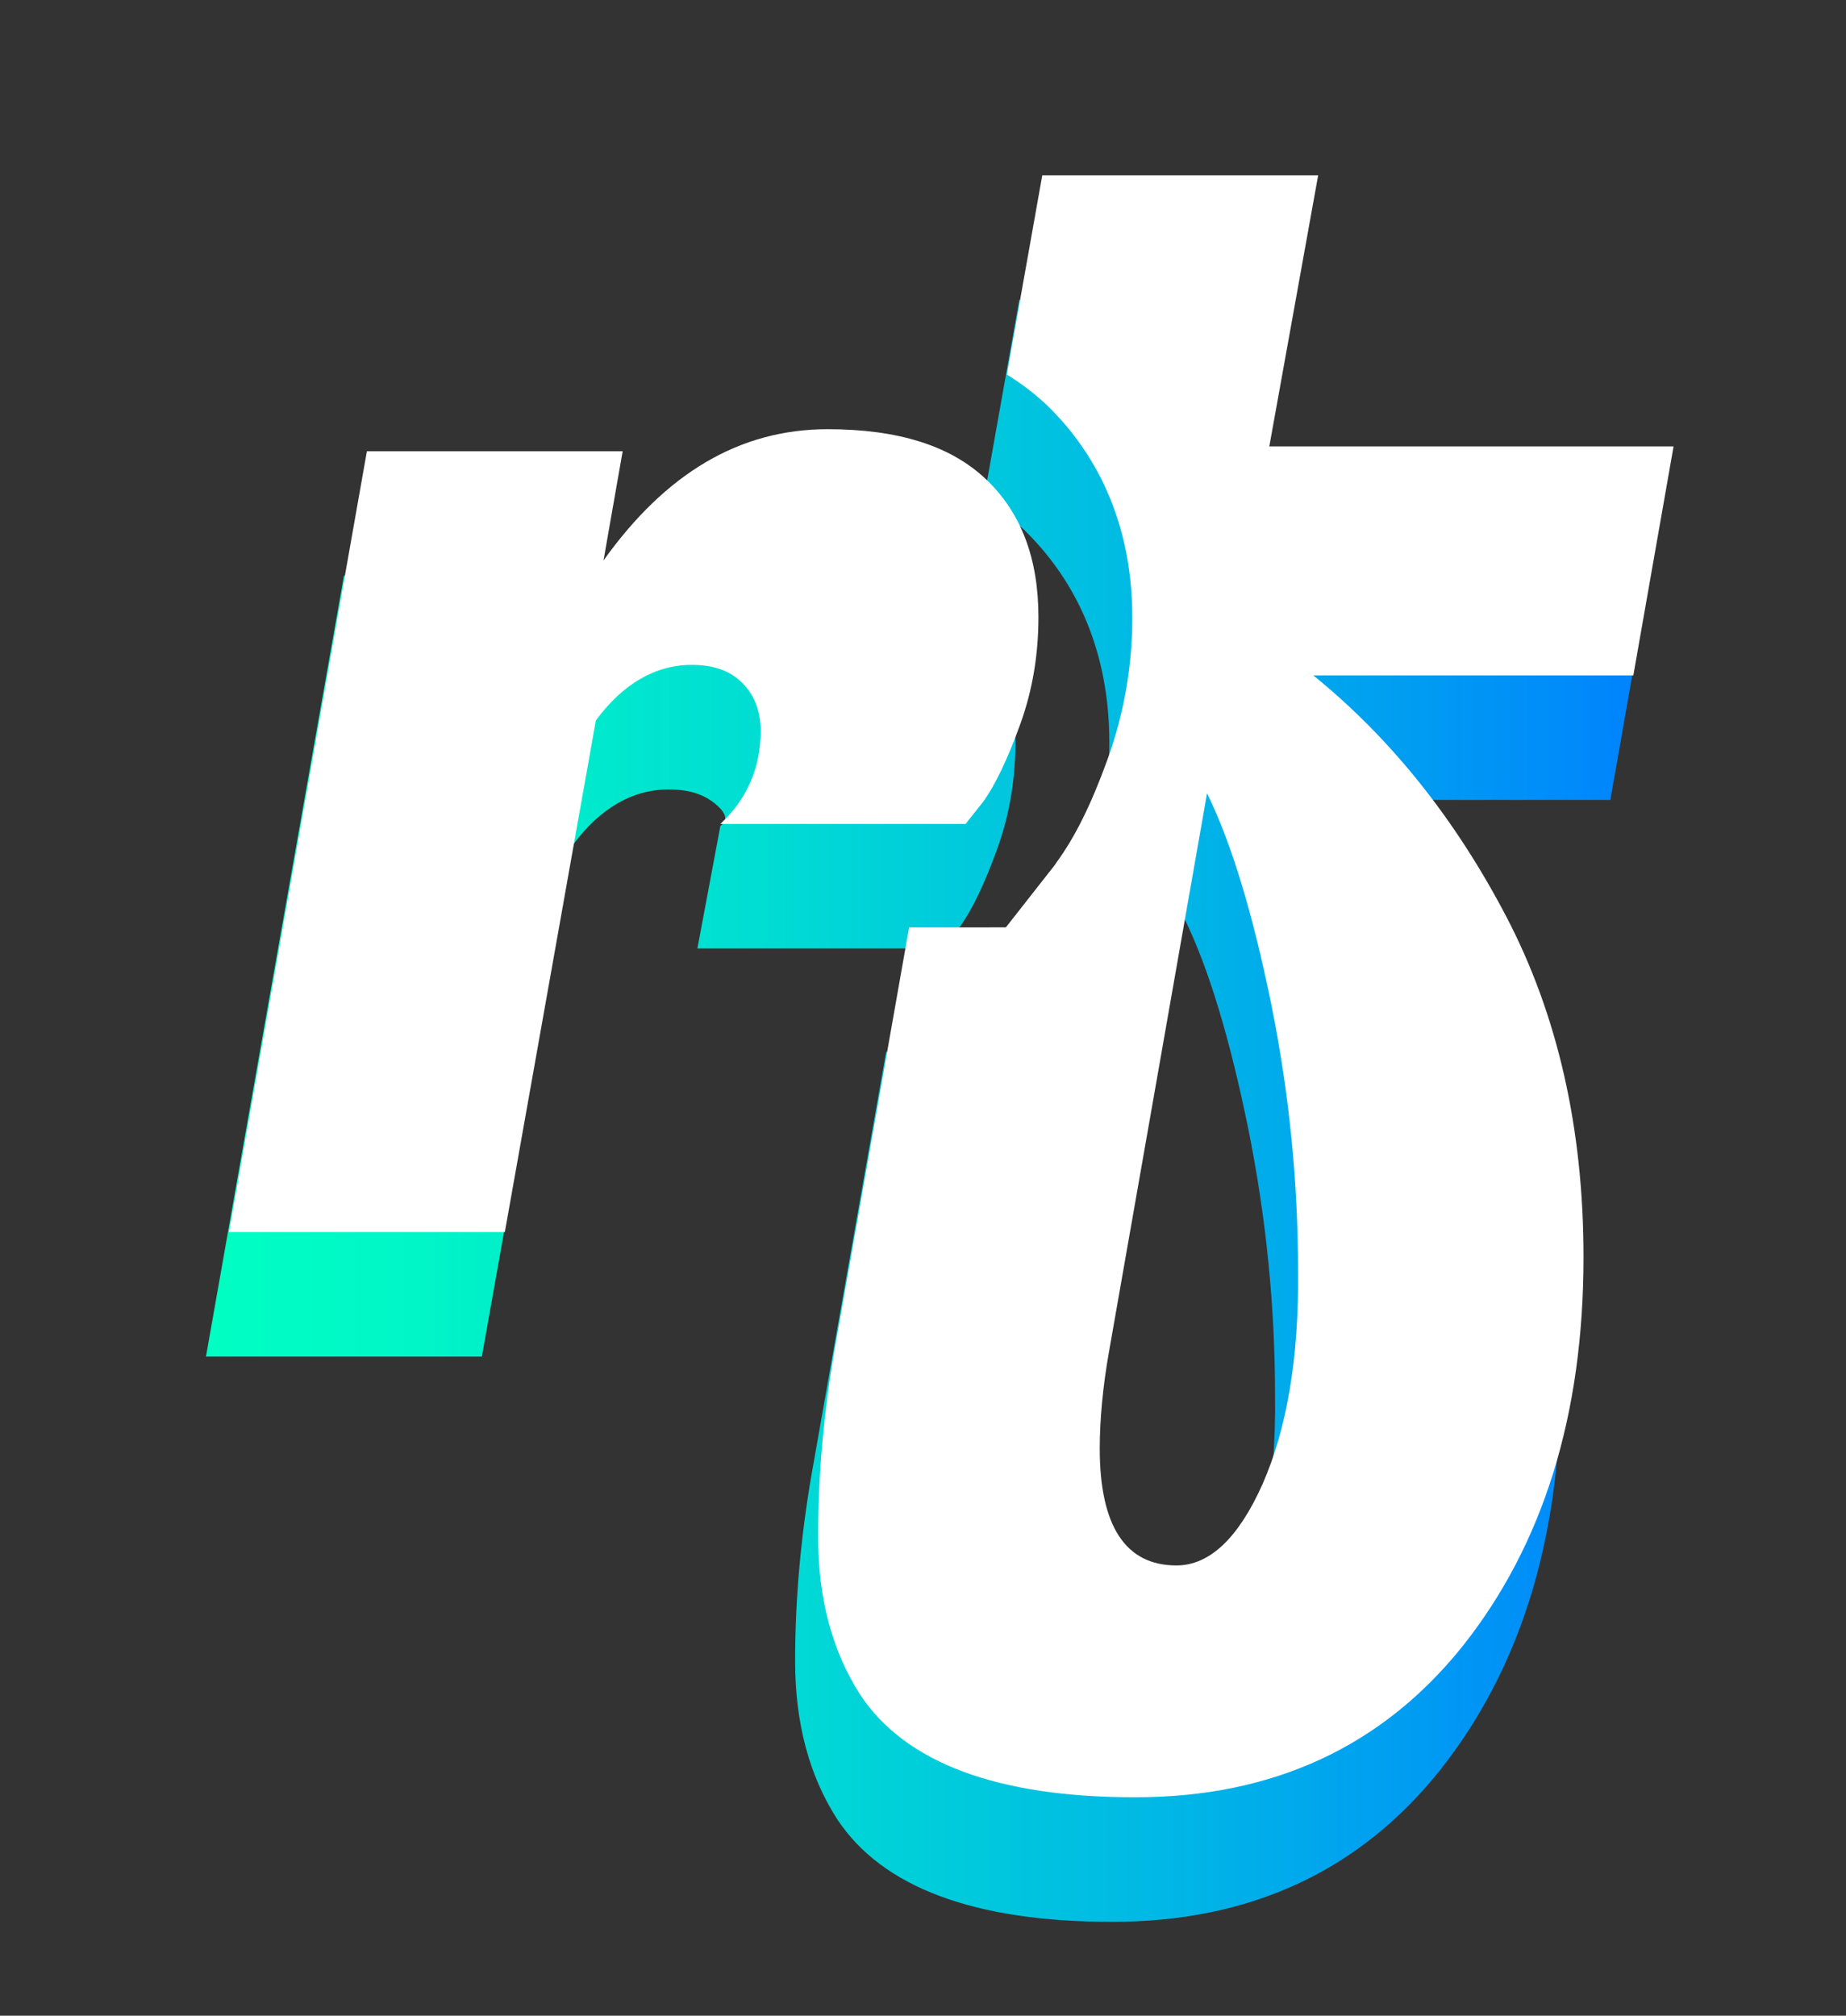 <?xml version="1.0" encoding="utf-8"?>
<!-- Generator: Adobe Illustrator 25.2.1, SVG Export Plug-In . SVG Version: 6.00 Build 0)  -->
<svg version="1.1" id="Layer_1" xmlns="http://www.w3.org/2000/svg" xmlns:xlink="http://www.w3.org/1999/xlink" x="0px" y="0px"
	 viewBox="0 0 192.7 210.4" style="enable-background:new 0 0 192.7 210.4;" xml:space="preserve">
<rect x="0" y="0" width="192.7" height="210.4" fill="#333333" stroke="none"/>
<style type="text/css">
	.st0{fill:url(#SVGID_1_);}
	.st1{fill:#FFFFFF;}
</style>
<linearGradient id="SVGID_1_" gradientUnits="userSpaceOnUse" x1="21.494" y1="115.979" x2="172.294" y2="115.979">
	<stop  offset="2.663895e-07" style="stop-color:#00FFC3"/>
	<stop  offset="0.144" style="stop-color:#00F6C7"/>
	<stop  offset="0.383" style="stop-color:#00DDD3"/>
	<stop  offset="0.686" style="stop-color:#00B4E7"/>
	<stop  offset="1" style="stop-color:#0082FE"/>
</linearGradient>
<path class="st0" d="M172.3,59.6h-42.2l5.1-28.3h-28.8l-3.7,20.8c1.5,0.9,2.9,2,4.2,3.2c4,3.9,8.9,10.8,8.9,22.2
	c0,5.1-0.9,10.1-2.6,14.8c-1.7,4.7-3.4,8.1-5.3,10.7l-0.2,0.3l-5.1,6.5H92.5L84.7,154c-1.1,6.4-1.7,12.9-1.7,19.4s1.5,12,4.4,16.5
	c4.7,7.1,14.3,10.7,28.7,10.7s25.8-5.3,34.2-15.8c8.4-10.6,12.6-24.1,12.6-40.6c0-13.4-2.7-25.3-8.1-35.6S142.7,90,134.7,83.5h33.4
	L172.3,59.6z M129.4,167.9c-2.5,5.6-5.5,8.5-9,8.5c-5.3,0-8-4.1-8-12.2c0-2.9,0.3-6.4,1-10.3l10.2-58.1c2.6,5.3,4.8,12.7,6.7,22
	c1.9,9.4,2.8,18.7,2.8,27.9C133.2,154.8,131.9,162.2,129.4,167.9z M59.8,88.2c2.8-3.8,6.2-5.8,10-5.8c2.3,0,4,0.6,5.3,1.9
	s0.1,1.9,0.1,1.9L72.8,99h25.6l1.9-2.4c1.2-1.7,2.5-4.4,3.8-8s1.9-7.3,1.9-11.2c0-6.1-1.8-10.9-5.5-14.4c-3.7-3.5-9.2-5.2-16.5-5.2
	c-9.2,0-16.9,4.6-23.4,13.7l2-11.4H35.9l-14.4,81.5h28.8L59.8,88.2z"/>
<path class="st1" d="M174.7,46.6h-42.2l5.1-28.3h-28.8l-3.7,20.8c1.5,0.9,2.9,2,4.2,3.2c4,3.9,8.9,10.8,8.9,22.2
	c0,5.1-0.9,10.1-2.6,14.8c-1.7,4.7-3.4,8.1-5.3,10.7l-0.2,0.3l-5.1,6.5H94.9L87.1,141c-1.1,6.4-1.7,12.9-1.7,19.4s1.5,12,4.4,16.5
	c4.7,7.1,14.3,10.7,28.7,10.7s25.8-5.3,34.2-15.8c8.4-10.6,12.6-24.1,12.6-40.6c0-13.4-2.7-25.3-8.1-35.6S145.1,77,137.1,70.5h33.4
	L174.7,46.6z M131.8,154.9c-2.5,5.6-5.5,8.5-9,8.5c-5.3,0-8-4.1-8-12.2c0-2.9,0.3-6.4,1-10.3L126,82.8c2.6,5.3,4.8,12.7,6.7,22
	c1.9,9.4,2.8,18.7,2.8,27.9C135.6,141.8,134.3,149.2,131.8,154.9z M62.2,75.2c2.8-3.8,6.2-5.8,10-5.8c2.3,0,4,0.6,5.3,1.9
	s1.9,3,1.9,5c0,3.8-1.4,7.1-4.2,9.7h25.6l1.9-2.4c1.2-1.7,2.5-4.4,3.8-8s1.9-7.3,1.9-11.2c0-6.1-1.8-10.9-5.5-14.4
	s-9.2-5.2-16.5-5.2c-9.2,0-16.9,4.6-23.4,13.7l2-11.4H38.3l-14.4,81.5h28.8L62.2,75.2z"/>
</svg>
